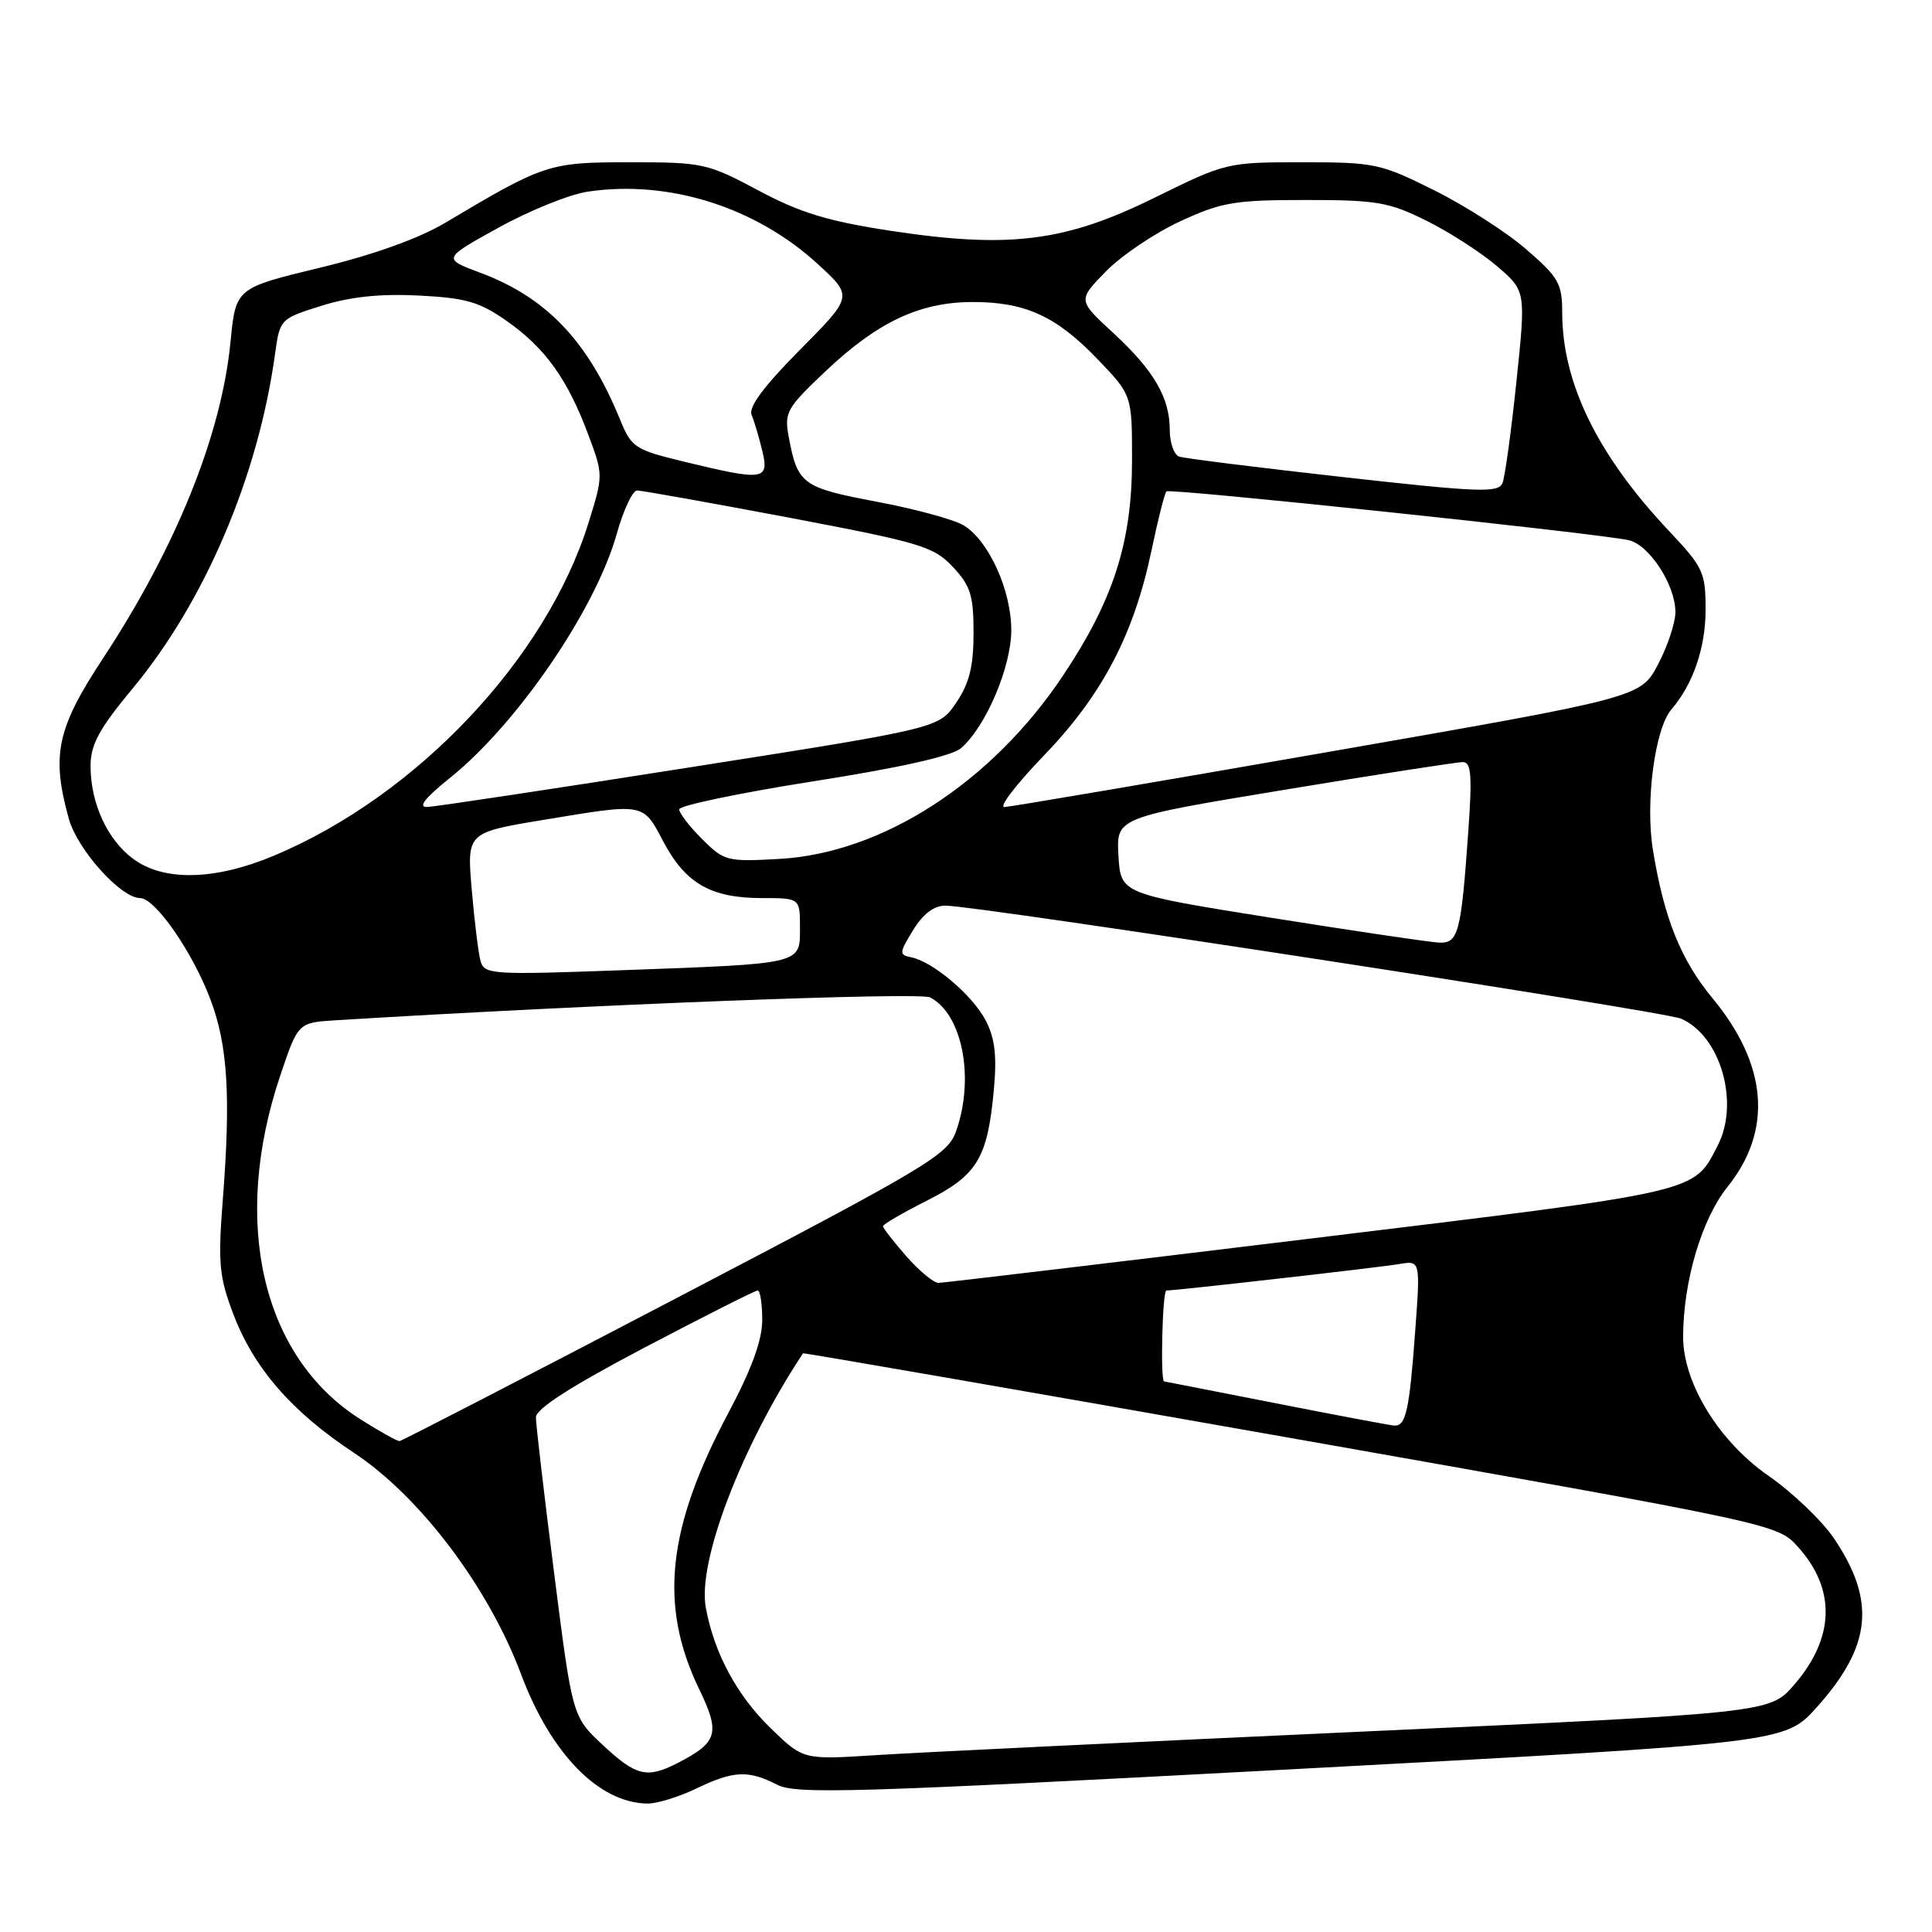 <?xml version="1.0" encoding="UTF-8" standalone="no"?>
<!DOCTYPE svg PUBLIC "-//W3C//DTD SVG 1.1//EN" "http://www.w3.org/Graphics/SVG/1.1/DTD/svg11.dtd" >
<svg xmlns="http://www.w3.org/2000/svg" xmlns:xlink="http://www.w3.org/1999/xlink" version="1.1" viewBox="0 0 256 256">
 <g >
 <path fill="currentColor"
d=" M 92.24 237.00 C 97.17 234.62 99.16 234.52 102.94 236.47 C 105.47 237.78 112.90 237.55 171.14 234.44 C 236.50 230.95 236.50 230.95 240.73 226.22 C 247.98 218.13 248.60 212.17 243.05 203.90 C 241.45 201.52 237.52 197.76 234.32 195.54 C 227.73 190.96 222.99 183.21 223.02 177.07 C 223.06 169.70 225.50 161.51 228.90 157.27 C 234.91 149.80 234.23 141.12 226.94 132.30 C 222.71 127.19 220.49 121.67 219.02 112.61 C 217.99 106.31 219.28 96.54 221.47 94.00 C 224.34 90.67 226.00 85.82 226.00 80.80 C 226.00 75.84 225.69 75.17 221.20 70.41 C 211.69 60.33 207.00 50.76 207.00 41.40 C 207.00 37.58 206.52 36.74 202.25 33.05 C 199.64 30.78 194.15 27.26 190.05 25.22 C 182.94 21.67 182.15 21.50 172.55 21.50 C 162.60 21.50 162.41 21.55 153.00 26.19 C 141.13 32.05 133.74 32.97 118.00 30.58 C 109.69 29.31 106.04 28.20 100.50 25.24 C 93.75 21.64 93.14 21.50 83.50 21.50 C 72.73 21.50 72.15 21.69 59.00 29.52 C 55.50 31.60 49.46 33.77 42.37 35.48 C 31.24 38.17 31.24 38.17 30.54 45.33 C 29.34 57.64 23.33 72.52 13.64 87.25 C 7.53 96.52 6.78 100.06 9.12 108.49 C 10.26 112.59 16.02 119.00 18.56 119.00 C 20.57 119.00 25.57 126.22 27.92 132.53 C 30.18 138.56 30.59 145.31 29.52 159.00 C 28.87 167.36 29.04 169.17 30.90 174.08 C 33.63 181.29 38.65 187.06 46.89 192.50 C 55.64 198.27 64.72 210.30 69.03 221.81 C 72.99 232.39 79.36 238.91 85.80 238.98 C 87.06 238.99 89.96 238.10 92.24 237.00 Z  M 79.88 231.23 C 75.84 227.46 75.84 227.46 73.43 208.48 C 72.10 198.04 71.01 188.75 71.01 187.82 C 71.00 186.68 75.59 183.73 85.39 178.57 C 93.31 174.41 100.06 171.00 100.39 171.00 C 100.73 171.00 101.00 172.75 101.00 174.89 C 101.00 177.57 99.62 181.37 96.54 187.17 C 88.38 202.49 87.29 212.72 92.63 223.79 C 95.46 229.65 95.12 230.85 89.87 233.57 C 85.74 235.70 84.32 235.37 79.88 231.23 Z  M 102.12 229.00 C 97.65 224.66 94.62 219.04 93.52 213.00 C 92.40 206.94 98.25 191.66 106.40 179.32 C 106.47 179.23 135.54 184.28 171.01 190.54 C 235.50 201.94 235.50 201.94 238.23 204.96 C 243.30 210.58 243.12 217.01 237.74 223.24 C 234.50 226.98 234.50 226.98 180.00 229.47 C 150.02 230.84 121.21 232.23 115.97 232.57 C 106.43 233.18 106.43 233.18 102.12 229.00 Z  M 47.74 188.05 C 34.73 179.80 30.58 161.97 37.14 142.50 C 39.50 135.50 39.50 135.50 44.50 135.19 C 78.32 133.11 121.83 131.44 123.24 132.16 C 127.52 134.37 129.17 142.86 126.69 149.88 C 125.58 153.04 123.13 154.50 89.50 172.08 C 69.70 182.43 53.25 190.92 52.95 190.95 C 52.64 190.98 50.30 189.67 47.74 188.05 Z  M 169.00 185.93 C 161.03 184.37 154.39 183.07 154.25 183.04 C 153.73 182.95 154.03 171.00 154.55 171.00 C 155.85 171.00 182.77 167.94 185.36 167.50 C 188.21 167.01 188.21 167.01 187.53 176.25 C 186.74 187.04 186.29 189.04 184.68 188.89 C 184.03 188.83 176.97 187.50 169.00 185.93 Z  M 120.10 166.47 C 118.40 164.52 117.00 162.73 117.00 162.48 C 117.00 162.23 119.61 160.71 122.80 159.10 C 129.48 155.73 130.84 153.50 131.68 144.53 C 132.11 139.93 131.84 137.60 130.63 135.25 C 128.90 131.90 123.64 127.43 120.75 126.85 C 119.12 126.52 119.13 126.28 120.99 123.25 C 122.30 121.10 123.75 120.00 125.27 120.00 C 129.45 120.00 220.45 133.99 222.75 134.98 C 227.98 137.25 230.54 146.12 227.60 151.80 C 224.35 158.10 225.68 157.79 173.79 164.10 C 147.23 167.33 124.98 169.98 124.35 169.99 C 123.72 169.99 121.81 168.41 120.10 166.47 Z  M 63.68 127.36 C 63.39 126.34 62.87 122.09 62.51 117.91 C 61.86 110.33 61.86 110.33 71.88 108.66 C 85.55 106.40 85.14 106.32 87.92 111.56 C 90.84 117.07 94.23 119.00 100.95 119.00 C 106.00 119.00 106.00 119.00 106.00 122.92 C 106.00 127.80 106.50 127.68 82.35 128.56 C 65.20 129.19 64.18 129.12 63.68 127.36 Z  M 168.50 121.62 C 148.50 118.43 148.50 118.43 148.20 113.38 C 147.91 108.33 147.91 108.33 170.20 104.65 C 182.47 102.62 193.11 100.97 193.86 100.98 C 194.95 101.00 195.08 102.81 194.55 110.25 C 193.60 123.66 193.24 125.02 190.67 124.90 C 189.48 124.85 179.50 123.37 168.50 121.62 Z  M 17.63 113.79 C 14.21 111.25 12.00 106.42 12.00 101.51 C 12.00 98.66 13.11 96.61 17.58 91.22 C 27.15 79.69 34.22 63.09 36.45 46.87 C 37.08 42.29 37.13 42.23 42.59 40.52 C 46.40 39.32 50.36 38.90 55.48 39.16 C 61.75 39.48 63.53 39.99 67.17 42.55 C 72.25 46.12 75.19 50.22 77.94 57.57 C 79.94 62.92 79.94 62.97 78.00 69.22 C 72.39 87.28 55.22 105.46 36.28 113.39 C 28.46 116.67 21.68 116.81 17.63 113.79 Z  M 93.03 111.18 C 91.36 109.52 90.00 107.74 90.00 107.24 C 90.00 106.74 97.99 105.07 107.75 103.53 C 119.37 101.71 126.14 100.18 127.36 99.12 C 130.65 96.25 134.00 88.36 134.00 83.49 C 134.00 78.24 131.04 71.70 127.74 69.64 C 126.51 68.87 121.32 67.45 116.22 66.49 C 106.31 64.62 105.68 64.16 104.52 57.94 C 103.90 54.65 104.20 54.10 109.41 49.17 C 116.27 42.68 121.84 40.05 128.78 40.02 C 135.81 39.99 139.96 41.88 145.45 47.61 C 150.00 52.36 150.00 52.36 150.00 60.98 C 150.00 71.85 147.53 79.54 140.82 89.57 C 131.37 103.71 116.90 113.05 103.28 113.81 C 96.34 114.20 95.95 114.10 93.03 111.18 Z  M 59.62 103.08 C 68.55 95.91 78.93 80.72 81.72 70.75 C 82.60 67.59 83.82 65.00 84.41 64.99 C 85.01 64.99 94.05 66.61 104.50 68.58 C 122.00 71.90 123.72 72.41 126.25 75.11 C 128.60 77.61 129.00 78.88 129.00 83.87 C 129.00 88.29 128.45 90.53 126.71 93.10 C 124.43 96.49 124.43 96.49 91.46 101.67 C 73.33 104.53 57.65 106.89 56.62 106.93 C 55.33 106.98 56.28 105.76 59.62 103.08 Z  M 138.35 100.08 C 146.03 92.12 150.26 84.06 152.58 72.93 C 153.43 68.87 154.32 65.35 154.56 65.11 C 154.99 64.68 211.35 70.62 215.78 71.57 C 218.51 72.15 221.99 77.48 222.00 81.09 C 222.00 82.52 220.96 85.65 219.69 88.05 C 217.38 92.42 217.38 92.42 175.94 99.65 C 153.15 103.63 133.86 106.91 133.09 106.94 C 132.31 106.97 134.68 103.89 138.35 100.08 Z  M 178.00 63.22 C 166.72 61.96 156.94 60.74 156.25 60.50 C 155.56 60.26 155.00 58.68 155.00 56.98 C 155.00 52.68 152.91 49.10 147.48 44.09 C 142.81 39.78 142.81 39.78 146.53 35.97 C 148.57 33.88 153.00 30.89 156.37 29.33 C 161.87 26.79 163.58 26.50 173.00 26.50 C 182.44 26.50 184.06 26.78 189.00 29.24 C 192.03 30.74 196.23 33.45 198.35 35.26 C 202.19 38.54 202.19 38.54 200.94 50.52 C 200.25 57.11 199.42 63.18 199.09 64.00 C 198.57 65.33 196.05 65.24 178.00 63.22 Z  M 90.63 61.17 C 84.08 59.58 83.67 59.31 82.12 55.50 C 77.89 45.17 72.38 39.40 63.64 36.14 C 58.63 34.27 58.63 34.27 66.07 30.16 C 70.15 27.90 75.46 25.76 77.85 25.40 C 88.59 23.78 100.18 27.44 108.43 35.05 C 113.02 39.27 113.02 39.27 105.99 46.36 C 101.23 51.16 99.16 53.94 99.59 54.97 C 99.94 55.81 100.58 57.96 101.01 59.75 C 101.94 63.64 101.23 63.74 90.63 61.17 Z "/>
</g>
</svg>